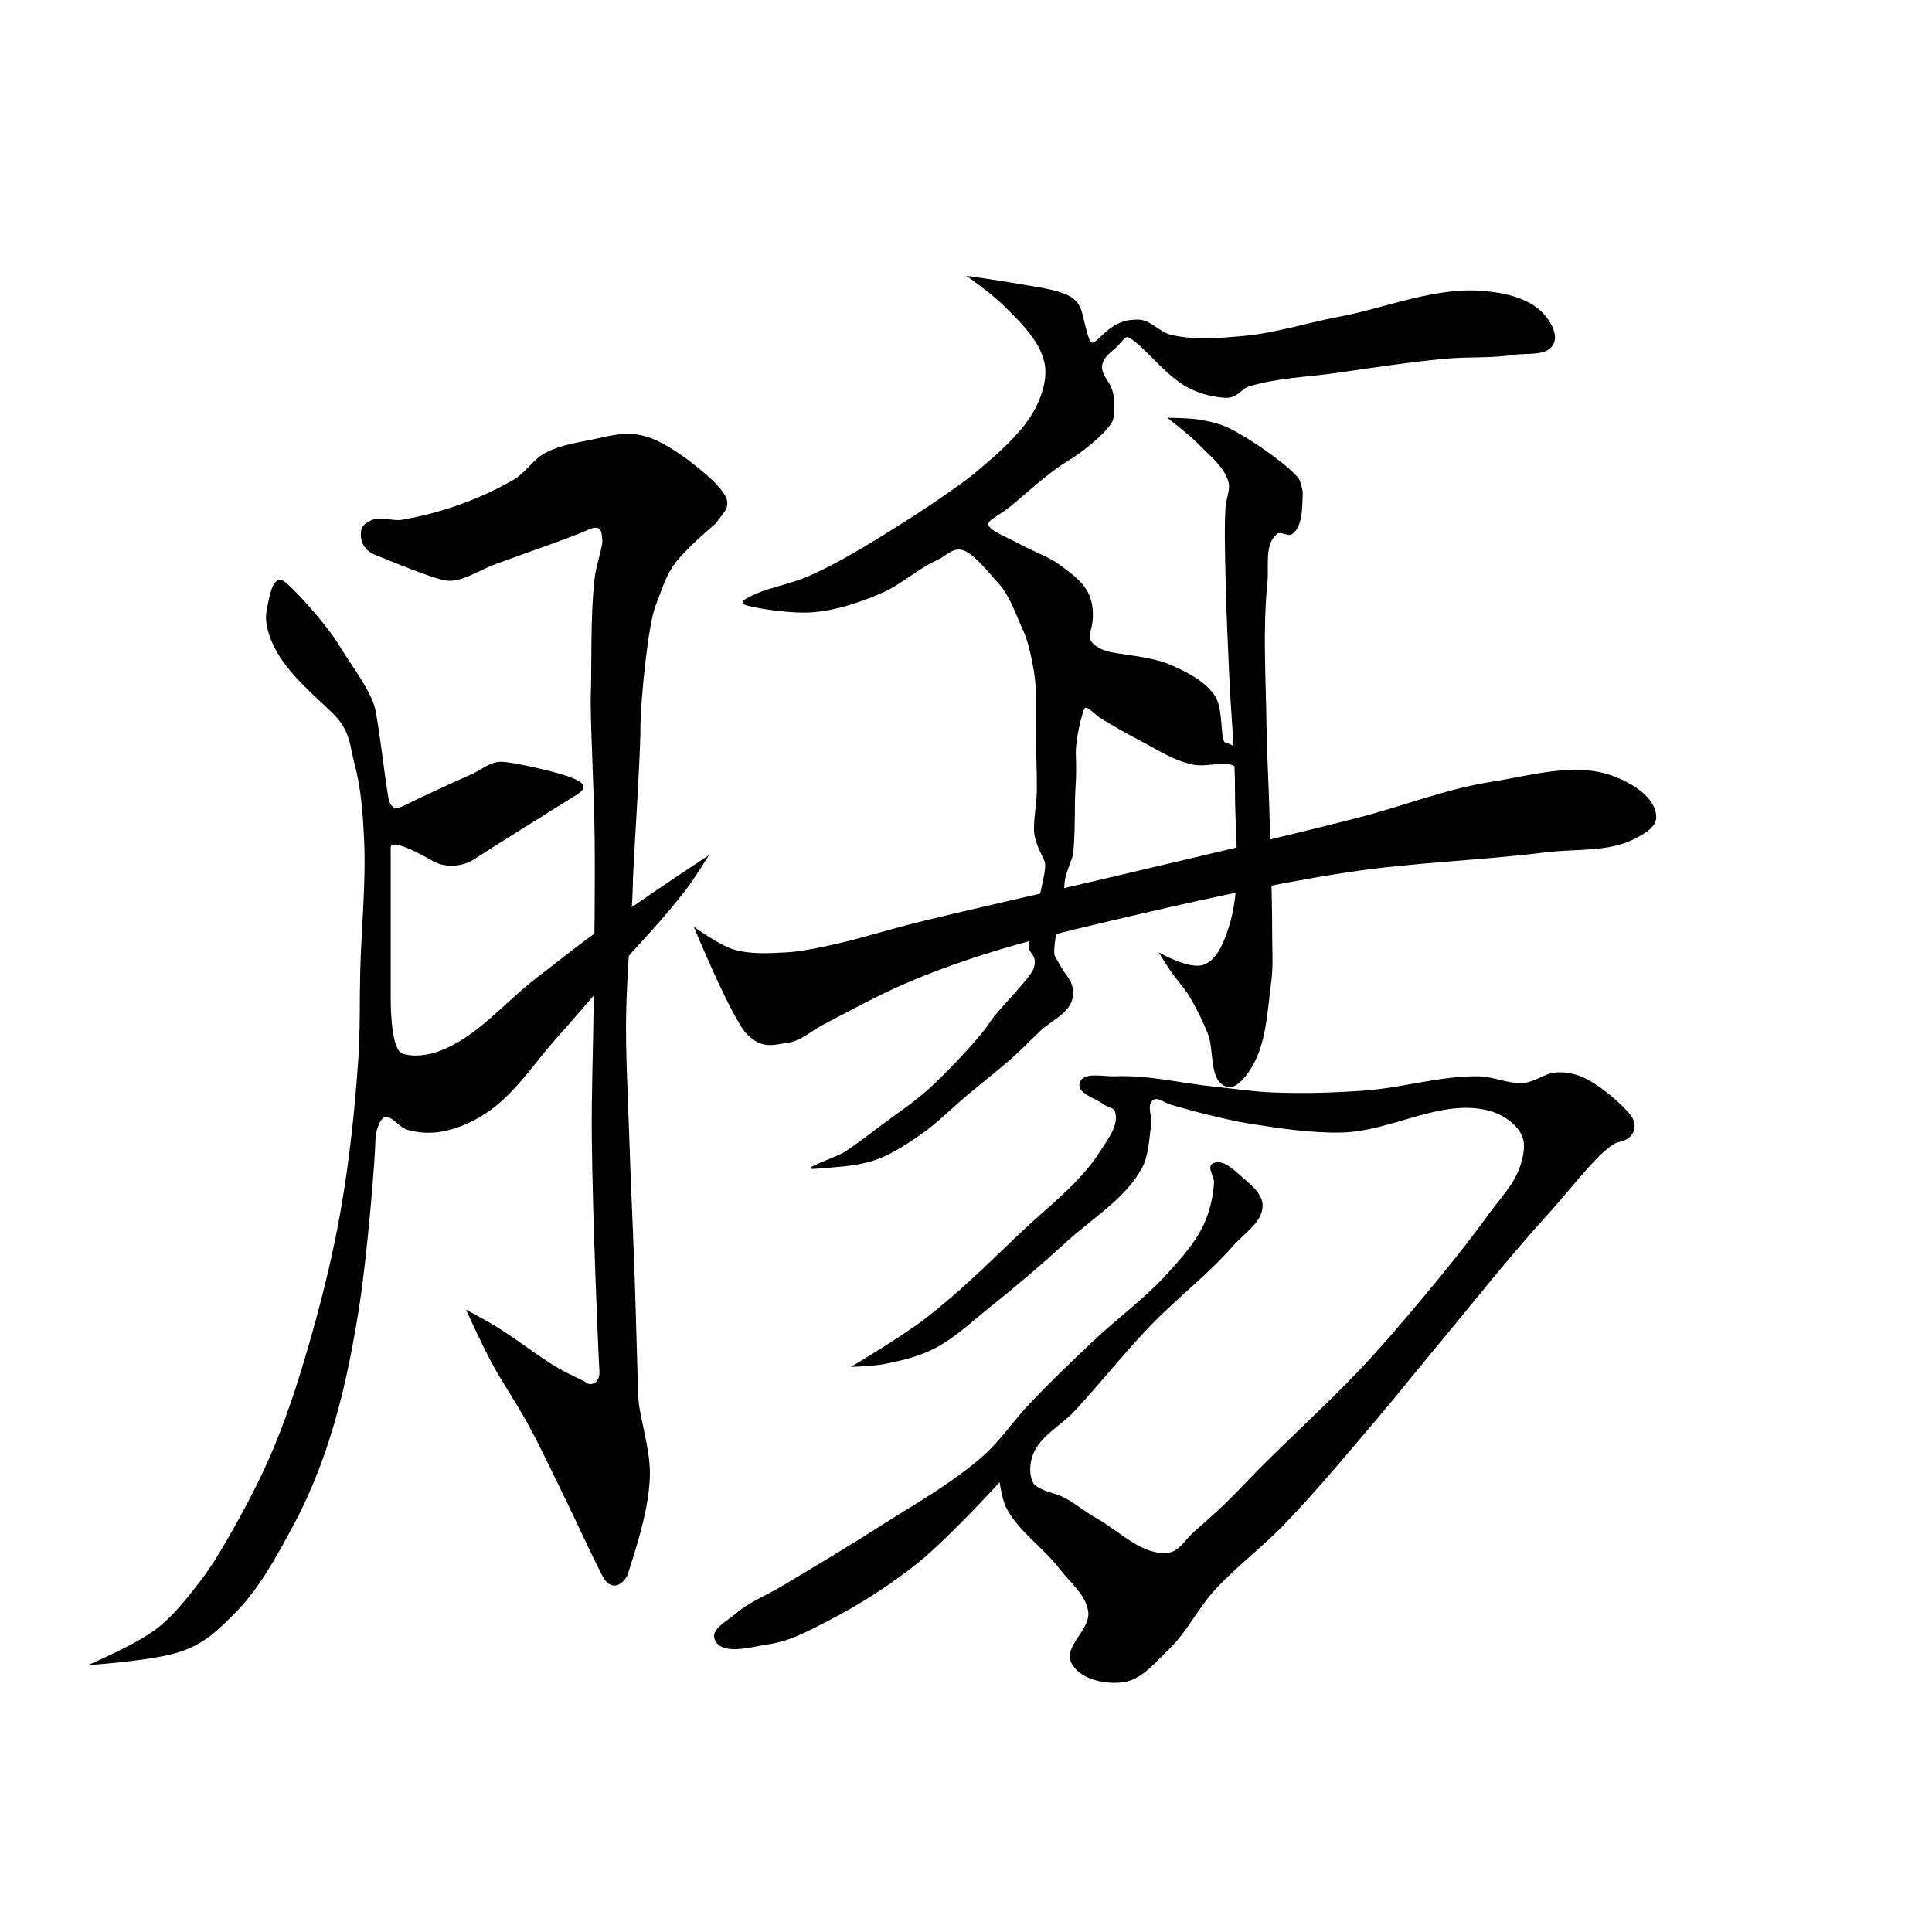 <?xml version="1.0" encoding="UTF-8" standalone="no"?>
<!-- Created with Inkscape (http://www.inkscape.org/) -->

<svg
   xmlns:dc="http://purl.org/dc/elements/1.1/"
   xmlns:cc="http://creativecommons.org/ns#"
   xmlns:rdf="http://www.w3.org/1999/02/22-rdf-syntax-ns#"
   xmlns:svg="http://www.w3.org/2000/svg"
   xmlns="http://www.w3.org/2000/svg"
   xmlns:sodipodi="http://sodipodi.sourceforge.net/DTD/sodipodi-0.dtd"
   xmlns:inkscape="http://www.inkscape.org/namespaces/inkscape"
   width="512"
   height="512"
   viewBox="0 0 512 512"
   version="1.1"
   id="svg8"
   inkscape:version="0.92.3 (2405546, 2018-03-11)"
   sodipodi:docname="U+8178.svg">
  <defs
     id="defs2" />
  <sodipodi:namedview
     id="base"
     pagecolor="#ffffff"
     bordercolor="#666666"
     borderopacity="1.0"
     inkscape:pageopacity="0.0"
     inkscape:pageshadow="2"
     inkscape:zoom="1.4"
     inkscape:cx="54.926557"
     inkscape:cy="198.06742"
     inkscape:document-units="px"
     inkscape:current-layer="layer1"
     showgrid="false"
     units="px"
     inkscape:window-width="1920"
     inkscape:window-height="1017"
     inkscape:window-x="-8"
     inkscape:window-y="-8"
     inkscape:window-maximized="1" />
  <g
     inkscape:label="圖層 1"
     inkscape:groupmode="layer"
     id="layer1"
     transform="translate(0,-610.52)">
    <path
       style="fill:#000000;stroke:none;stroke-width:1px;stroke-linecap:butt;stroke-linejoin:miter;stroke-opacity:1;fill-opacity:1"
       d="m 23.234,1051.809 c 0,0 12.753,-5.415 18.183,-9.597 4.531,-3.49 8.126,-8.097 11.617,-12.627 3.05,-3.958 5.614,-8.282 8.081,-12.627 4.276,-7.529 8.303,-15.234 11.617,-23.233 4.075,-9.837 7.218,-20.055 10.102,-30.305 3.042,-10.811 5.667,-21.763 7.576,-32.83 2.247,-13.027 3.643,-26.208 4.546,-39.396 0.529,-7.728 0.31,-15.49 0.505,-23.234 0.296,-11.786 1.593,-23.58 1.01,-35.355 -0.327,-6.612 -0.799,-13.307 -2.525,-19.698 -1.24,-4.588 -1.01,-8.586 -5.556,-13.132 -4.546,-4.546 -12.155,-10.628 -15.657,-17.678 -1.528,-3.075 -2.741,-6.744 -2.02,-10.102 0.608,-2.832 1.515,-10.102 5.051,-7.071 3.536,3.03 11.112,11.617 14.142,16.668 3.03,5.051 8.586,12.122 9.596,17.173 1.01,5.051 2.525,17.678 3.03,20.708 0.505,3.03 0.505,6.566 4.546,4.546 4.041,-2.02 11.902,-5.67 17.93,-8.334 2.588,-1.144 4.798,-3.283 7.829,-3.283 3.03,0 13.637,2.525 16.668,3.536 3.03,1.01 7.576,2.525 3.536,5.051 -4.041,2.525 -24.244,15.152 -27.274,17.173 -3.03,2.02 -7.576,2.525 -11.112,0.505 -3.536,-2.02 -11.112,-6.061 -11.112,-3.536 v 19.193 20.708 c 0,5.051 0.505,13.637 3.03,14.647 2.525,1.01 6.585,0.587 9.596,-0.505 10.287,-3.732 17.55,-13.079 26.264,-19.698 4.398,-3.34 8.683,-6.83 13.132,-10.102 6.133,-4.511 12.405,-8.831 18.688,-13.132 4.508,-3.086 13.637,-9.091 13.637,-9.091 0,0 -3.849,6.198 -6.061,9.091 -6.377,8.342 -13.809,15.823 -20.708,23.739 -4.548,5.217 -9.019,10.502 -13.637,15.657 -5.803,6.479 -10.601,14.136 -17.678,19.193 -3.741,2.674 -8.104,4.725 -12.627,5.556 -3.043,0.559 -6.302,0.398 -9.27,-0.474 -2.153,-0.633 -3.977,-3.715 -5.839,-3.35 -1.478,0.29 -2.569,4.056 -2.569,5.845 0,4.041 -2.077,30.766 -4.546,45.962 -1.827,11.248 -4.105,22.482 -7.576,33.335 -2.529,7.907 -5.659,15.673 -9.596,22.981 -4.574,8.489 -9.277,17.241 -16.162,23.991 -4.435,4.348 -8.081,8.081 -15.657,10.101 -7.576,2.02 -22.728,3.03 -22.728,3.03 z"
       id="path3726"
       inkscape:connector-curvature="0"
       sodipodi:nodetypes="caaaaaaaaaacaasssccassccsscssaaaacaaaaaassaaaasc" />
    <path
       style="fill:#000000;stroke:none;stroke-width:1px;stroke-linecap:butt;stroke-linejoin:miter;stroke-opacity:1;fill-opacity:1"
       d="m 98.742,748.258 c 2.432,-0.946 5.258,0.447 7.829,0 10.309,-1.794 20.487,-5.37 29.547,-10.607 3.154,-1.823 5.113,-5.368 8.334,-7.071 4.477,-2.367 9.091,-2.778 14.647,-4.041 5.556,-1.263 8.421,-1.433 12.374,-0.253 7.137,2.13 17.173,11.112 18.435,12.627 1.263,1.515 4.293,4.293 2.02,7.324 l -2.273,3.03 c 0,0 -6.061,5.051 -9.596,9.091 -3.536,4.041 -4.293,7.576 -6.313,12.627 -2.02,5.051 -4.041,25.506 -4.041,33.083 0,7.576 -2.02,37.123 -2.02,41.416 0,4.293 -1.621,23.051 -1.768,34.598 -0.125,9.851 0.442,19.7 0.758,29.547 0.421,13.135 1.057,26.262 1.515,39.396 0.376,10.774 0.758,27.779 1.01,32.325 0.253,4.546 3.095,13.055 3.03,19.698 -0.058,5.895 -1.515,12.122 -3.03,17.425 -1.515,5.303 -2.273,7.324 -2.778,9.091 -0.505,1.768 -4.041,5.808 -6.819,0.505 -2.778,-5.303 -6.852,-14.335 -10.354,-21.466 -3.07,-6.251 -6.013,-12.571 -9.344,-18.688 -3.086,-5.667 -6.805,-10.977 -9.849,-16.668 -2.38,-4.449 -6.566,-13.637 -6.566,-13.637 0,0 4.941,2.593 7.324,4.041 5.966,3.625 11.412,8.072 17.425,11.617 2.368,1.396 6.313,3.03 7.324,3.788 1.01,0.758 3.536,0 3.283,-3.283 -0.253,-3.283 -1.829,-41.238 -2.02,-61.872 -0.111,-11.954 0.386,-23.906 0.505,-35.86 0.144,-14.478 0.401,-28.958 0.253,-43.437 -0.131,-12.799 -1.263,-32.325 -1.01,-38.386 0.253,-6.061 -0.161,-20.433 1.01,-30.557 0.395,-3.411 2.273,-8.586 2.02,-10.102 -0.253,-1.515 0.253,-4.546 -4.041,-2.525 -4.293,2.02 -22.223,8.081 -25.759,9.596 -3.536,1.515 -7.576,4.041 -11.112,3.788 -3.536,-0.253 -15.91,-5.556 -19.193,-6.819 -3.283,-1.263 -4.173,-4.069 -3.788,-6.566 0.209,-1.354 1.753,-2.281 3.03,-2.778 z"
       id="path4533"
       inkscape:connector-curvature="0"
       sodipodi:nodetypes="aaaasasscccssaaasascsaaacaacsaaacasccssaa" />
    <path
       style="fill:#000000;stroke:none;stroke-width:1px;stroke-linecap:butt;stroke-linejoin:miter;stroke-opacity:1;fill-opacity:1"
       d="m 256.074,683.608 c 0,0 6.566,4.546 10.102,8.081 3.536,3.536 9.344,8.936 10.607,14.9 0.872,4.118 -0.589,8.636 -2.525,12.374 -3.561,6.874 -12.627,14.142 -15.91,16.92 -3.283,2.778 -13.763,9.919 -20.961,14.395 -7.457,4.637 -14.95,9.329 -22.981,12.879 -4.382,1.938 -10.102,3.03 -13.637,4.546 -3.536,1.515 -5.303,2.525 -2.778,3.283 2.525,0.758 11.778,2.285 17.678,1.768 6.186,-0.542 12.223,-2.604 17.93,-5.051 5.308,-2.275 9.623,-6.494 14.9,-8.839 2.336,-1.038 4.293,-3.788 7.324,-2.273 3.03,1.515 5.808,5.303 8.839,8.586 3.03,3.283 4.798,8.839 6.566,12.627 1.768,3.788 3.283,12.374 3.283,15.91 0,3.536 -0.032,7.576 0,11.364 0.042,5.051 0.316,10.101 0.253,15.152 -0.051,4.044 -1.263,9.091 -0.505,12.122 0.758,3.03 1.768,4.546 2.525,6.313 0.758,1.768 -0.919,7.085 -1.515,10.607 -0.73,4.313 -3.283,11.364 -2.525,12.879 0.758,1.515 2.02,2.02 1.263,4.798 -0.758,2.778 -9.596,11.112 -11.617,14.395 -2.02,3.283 -10.119,12.103 -15.91,17.425 -4.066,3.737 -8.712,6.79 -13.132,10.102 -3.086,2.312 -6.13,4.688 -9.344,6.819 -2.455,1.627 -13.385,5.051 -7.576,4.546 5.808,-0.505 10.487,-0.611 15.405,-2.273 4.283,-1.448 8.145,-4.002 11.869,-6.566 4.625,-3.184 8.576,-7.252 12.879,-10.859 4.031,-3.379 8.205,-6.592 12.122,-10.102 2.35,-2.106 4.55,-4.373 6.819,-6.566 2.868,-2.772 7.402,-4.525 8.586,-8.334 0.637,-2.049 0.253,-4.293 -1.263,-6.313 -1.515,-2.02 -2.273,-3.536 -3.283,-5.303 -1.01,-1.768 2.525,-16.92 2.525,-18.94 0,-2.02 1.263,-5.051 2.02,-7.071 0.758,-2.02 0.758,-12.627 0.758,-14.9 0,-2.273 0.505,-7.071 0.253,-11.869 -0.253,-4.798 1.768,-11.869 2.273,-12.879 0.505,-1.01 3.016,1.877 4.546,2.778 3.086,1.818 6.155,3.673 9.344,5.303 4.863,2.487 9.547,5.73 14.9,6.819 2.971,0.604 7.071,-0.505 9.091,-0.253 2.02,0.253 7.829,4.293 5.303,-0.253 -2.525,-4.546 -4.293,-4.798 -5.808,-5.303 -1.515,-0.505 -0.437,-8.854 -2.778,-12.374 -2.573,-3.871 -7.114,-6.2 -11.364,-8.081 -5.043,-2.232 -10.283,-2.461 -16.162,-3.536 -2.519,-0.46 -6.566,-2.273 -5.556,-5.303 1.01,-3.03 1.018,-6.821 -0.253,-9.849 -1.405,-3.349 -4.668,-5.654 -7.576,-7.829 -3.196,-2.39 -7.109,-3.634 -10.607,-5.556 -2.809,-1.544 -7.324,-3.283 -8.334,-4.798 -1.01,-1.515 1.768,-2.273 5.303,-5.051 3.536,-2.778 9.849,-8.839 15.657,-12.374 5.808,-3.536 11.364,-8.839 11.869,-10.859 0.505,-2.02 0.758,-6.819 -1.01,-9.596 -1.768,-2.778 -3.536,-5.051 0.758,-8.586 4.293,-3.536 2.778,-5.051 6.313,-2.273 3.536,2.778 8.336,9.004 13.637,11.869 3.001,1.622 6.313,2.525 9.849,2.778 3.536,0.253 4.258,-2.335 6.566,-3.03 7.421,-2.235 15.308,-2.445 22.981,-3.536 9.665,-1.374 19.321,-2.882 29.042,-3.788 5.96,-0.556 12.017,-0.079 17.93,-1.01 3.61,-0.569 8.866,0.436 10.607,-2.778 1.395,-2.575 -0.748,-6.223 -2.778,-8.334 -3.804,-3.955 -9.941,-5.299 -15.405,-5.808 -13.022,-1.214 -25.788,4.387 -38.638,6.819 -8.354,1.581 -16.536,4.26 -25.001,5.051 -6.454,0.603 -13.129,1.203 -19.445,-0.253 -3.082,-0.71 -5.424,-3.954 -8.586,-4.041 -3.36,-0.092 -6.061,0.758 -9.344,3.788 -3.283,3.03 -3.283,3.788 -4.798,-2.02 -1.515,-5.808 -0.758,-8.334 -12.374,-10.354 -11.617,-2.02 -19.193,-3.03 -19.193,-3.03 z"
       id="path4535"
       inkscape:connector-curvature="0"
       sodipodi:nodetypes="csaacaaccaaasscsaaccacccaaacaaaaaaccscsccaaacscaassaaaccccsscasaaaaaaaaaaasssc" />
    <path
       style="fill:#000000;stroke:none;stroke-width:1px;stroke-linecap:butt;stroke-linejoin:miter;stroke-opacity:1;fill-opacity:1"
       d="m 197.99,884.629 c 4.041,4.041 7.02,2.734 10.607,2.273 3.636,-0.468 6.507,-3.27 9.76,-4.953 6.87,-3.553 13.702,-7.355 20.797,-10.452 7.079,-3.09 14.357,-5.742 21.718,-8.081 10.956,-3.482 22.144,-6.211 33.335,-8.839 20.829,-4.89 41.731,-9.654 62.882,-12.879 17.397,-2.653 35.067,-3.109 52.528,-5.303 7.855,-0.987 16.418,0.032 23.486,-3.536 2.444,-1.234 5.839,-3.07 5.808,-5.808 -0.059,-5.239 -6.457,-9.024 -11.364,-10.859 -10.103,-3.779 -21.667,-0.151 -32.325,1.515 -12.145,1.898 -23.696,6.56 -35.608,9.596 -21.981,5.604 -44.093,10.676 -66.165,15.91 -16.908,4.009 -33.892,7.698 -50.76,11.869 -7.77,1.921 -15.4,4.42 -23.234,6.061 -3.671,0.769 -7.366,1.574 -11.112,1.768 -4.631,0.239 -9.442,0.554 -13.89,-0.758 -3.906,-1.152 -10.607,-6.061 -10.607,-6.061 0,0 10.102,24.496 14.142,28.537 z"
       id="path4537"
       inkscape:connector-curvature="0"
       sodipodi:nodetypes="ssssaaaaaaaaaaaaaacs" />
    <path
       style="fill:#000000;stroke:none;stroke-width:1px;stroke-linecap:butt;stroke-linejoin:miter;stroke-opacity:1;fill-opacity:1"
       d="m 309.359,721.237 c 0,0 5.761,0.018 8.586,0.505 2.678,0.461 5.395,1.064 7.829,2.273 6.952,3.452 17.93,11.617 18.688,13.89 0.758,2.273 0.83,2.842 0.758,4.293 -0.171,3.407 -0.058,7.79 -2.778,9.849 -1.074,0.813 -3.001,-0.856 -4.041,0 -3.378,2.78 -2.088,8.526 -2.525,12.879 -1.246,12.396 -0.42,24.918 -0.253,37.376 0.101,7.496 0.546,14.983 0.758,22.476 0.313,11.11 0.742,22.22 0.758,33.335 0.006,4.21 0.309,8.455 -0.253,12.627 -1.1,8.175 -1.267,17.279 -6.061,23.991 -1.343,1.881 -3.62,4.532 -5.808,3.788 -4.814,-1.637 -3.068,-9.712 -5.051,-14.395 -1.395,-3.293 -2.927,-6.549 -4.798,-9.596 -1.48,-2.41 -3.453,-4.485 -5.051,-6.819 -1.069,-1.561 -3.03,-4.798 -3.03,-4.798 0,0 8,4.653 11.869,3.283 3.413,-1.209 5.115,-5.422 6.313,-8.839 4.076,-11.614 1.988,-24.562 2.02,-36.871 0.026,-10.198 -1.072,-20.369 -1.515,-30.557 -0.392,-9.005 -0.842,-18.01 -1.01,-27.022 -0.112,-5.976 -0.331,-11.963 0,-17.93 0.126,-2.283 1.387,-4.62 0.758,-6.819 -1.122,-3.918 -4.749,-6.661 -7.576,-9.596 -2.609,-2.71 -8.586,-7.324 -8.586,-7.324 z"
       id="path4539"
       inkscape:connector-curvature="0"
       sodipodi:nodetypes="caacaaaaaaaaaaaaacaaaaaaaac" />
    <path
       style="fill:#000000;stroke:none;stroke-width:1px;stroke-linecap:butt;stroke-linejoin:miter;stroke-opacity:1;fill-opacity:1"
       d="m 225.517,972.765 c 0,0 13.312,-7.925 19.445,-12.627 8.893,-6.818 16.914,-14.719 25.001,-22.476 7.475,-7.17 16.196,-13.46 21.718,-22.223 1.959,-3.109 4.967,-6.873 3.788,-10.354 -0.352,-1.04 -1.901,-1.107 -2.778,-1.768 -2.334,-1.758 -7.342,-2.991 -6.566,-5.808 0.841,-3.056 6.177,-1.637 9.344,-1.768 8.88,-0.367 17.675,1.88 26.517,2.778 5.133,0.521 10.249,1.316 15.405,1.515 8.077,0.312 16.182,0.085 24.244,-0.505 10.07,-0.738 19.956,-3.886 30.052,-3.788 4.083,0.04 8.053,2.111 12.122,1.768 2.998,-0.253 5.585,-2.573 8.586,-2.778 2.389,-0.163 4.892,0.271 7.071,1.263 5.014,2.281 11.112,7.829 12.879,10.354 1.768,2.525 0.758,6.061 -3.283,6.819 -4.041,0.758 -12.541,12.22 -18.435,18.688 -10.745,11.79 -20.604,24.358 -30.81,36.618 -4.744,5.699 -9.338,11.524 -14.142,17.173 -8.347,9.814 -16.564,19.766 -25.506,29.042 -5.869,6.087 -12.765,11.152 -18.435,17.425 -4.347,4.809 -7.203,10.905 -11.869,15.405 -3.649,3.519 -7.345,8.209 -12.374,8.839 -4.839,0.607 -11.576,-0.883 -13.637,-5.303 -1.991,-4.271 5.158,-8.713 4.546,-13.385 -0.592,-4.514 -4.809,-7.749 -7.576,-11.364 -4.352,-5.684 -10.797,-9.834 -14.142,-16.162 -1.097,-2.076 -1.768,-6.819 -1.768,-6.819 0,0 -13.621,14.915 -21.466,21.213 -7.502,6.022 -15.685,11.265 -24.244,15.657 -4.909,2.519 -9.944,5.271 -15.405,6.061 -4.767,0.69 -12.52,3.174 -14.395,-1.263 -1.141,-2.701 3.336,-4.903 5.556,-6.819 3.715,-3.207 8.448,-5 12.651,-7.534 8.185,-4.936 16.606,-9.897 24.472,-14.942 9.591,-6.151 19.711,-11.688 28.284,-19.193 4.755,-4.163 8.269,-9.566 12.627,-14.142 5.296,-5.561 10.842,-10.88 16.415,-16.162 6.616,-6.272 14.096,-11.667 20.203,-18.435 3.508,-3.887 7.109,-7.892 9.344,-12.627 1.63,-3.453 2.501,-7.304 2.778,-11.112 0.123,-1.688 -1.887,-4.074 -0.505,-5.051 2.583,-1.826 6.182,1.985 8.586,4.041 2.165,1.851 4.855,4.223 4.798,7.071 -0.087,4.393 -4.933,7.301 -7.829,10.607 -6.708,7.658 -14.925,13.866 -21.971,21.213 -6.934,7.23 -13.162,15.109 -19.951,22.476 -3.631,3.941 -9.197,6.612 -11.112,11.617 -0.933,2.438 -1.116,5.605 0.253,7.829 2.122,2.034 5.604,2.259 8.257,3.692 2.931,1.584 5.502,3.775 8.411,5.399 6.115,3.413 11.986,9.916 18.94,9.091 2.911,-0.345 4.617,-3.619 6.819,-5.556 4.74,-4.17 7.14,-6.154 13.736,-13.037 9.358,-9.766 20.204,-19.471 29.448,-29.137 5.895,-6.164 11.457,-12.644 16.92,-19.193 6.181,-7.41 12.279,-14.906 17.93,-22.728 2.953,-4.088 6.704,-7.855 8.334,-12.627 0.874,-2.559 1.59,-5.794 0.607,-8.089 -1.44,-3.36 -5.311,-5.881 -8.941,-6.811 -12.616,-3.234 -25.619,5.445 -38.638,5.808 -8.114,0.226 -16.222,-1.036 -24.244,-2.273 -4.341,-0.669 -8.613,-1.734 -12.879,-2.778 -2.847,-0.696 -5.65,-1.566 -8.482,-2.323 -1.548,-0.414 -3.346,-2.143 -4.65,-1.213 -1.787,1.274 -0.187,4.394 -0.505,6.566 -0.574,3.921 -0.604,8.151 -2.525,11.617 -4.445,8.018 -12.925,13.015 -19.698,19.193 -6.705,6.116 -13.607,12.025 -20.708,17.678 -4.755,3.785 -9.224,8.116 -14.647,10.859 -4.087,2.067 -8.636,3.167 -13.132,4.041 -2.903,0.564 -8.839,0.758 -8.839,0.758 z"
       id="path4541"
       inkscape:connector-curvature="0"
       sodipodi:nodetypes="caaaaaaaaaaaaaaccaaaaaaaaaaacaaaaaasaaaaaaaaaaaaacaaaassaaasaaaaaaaaaaaac" />
  </g>
</svg>
